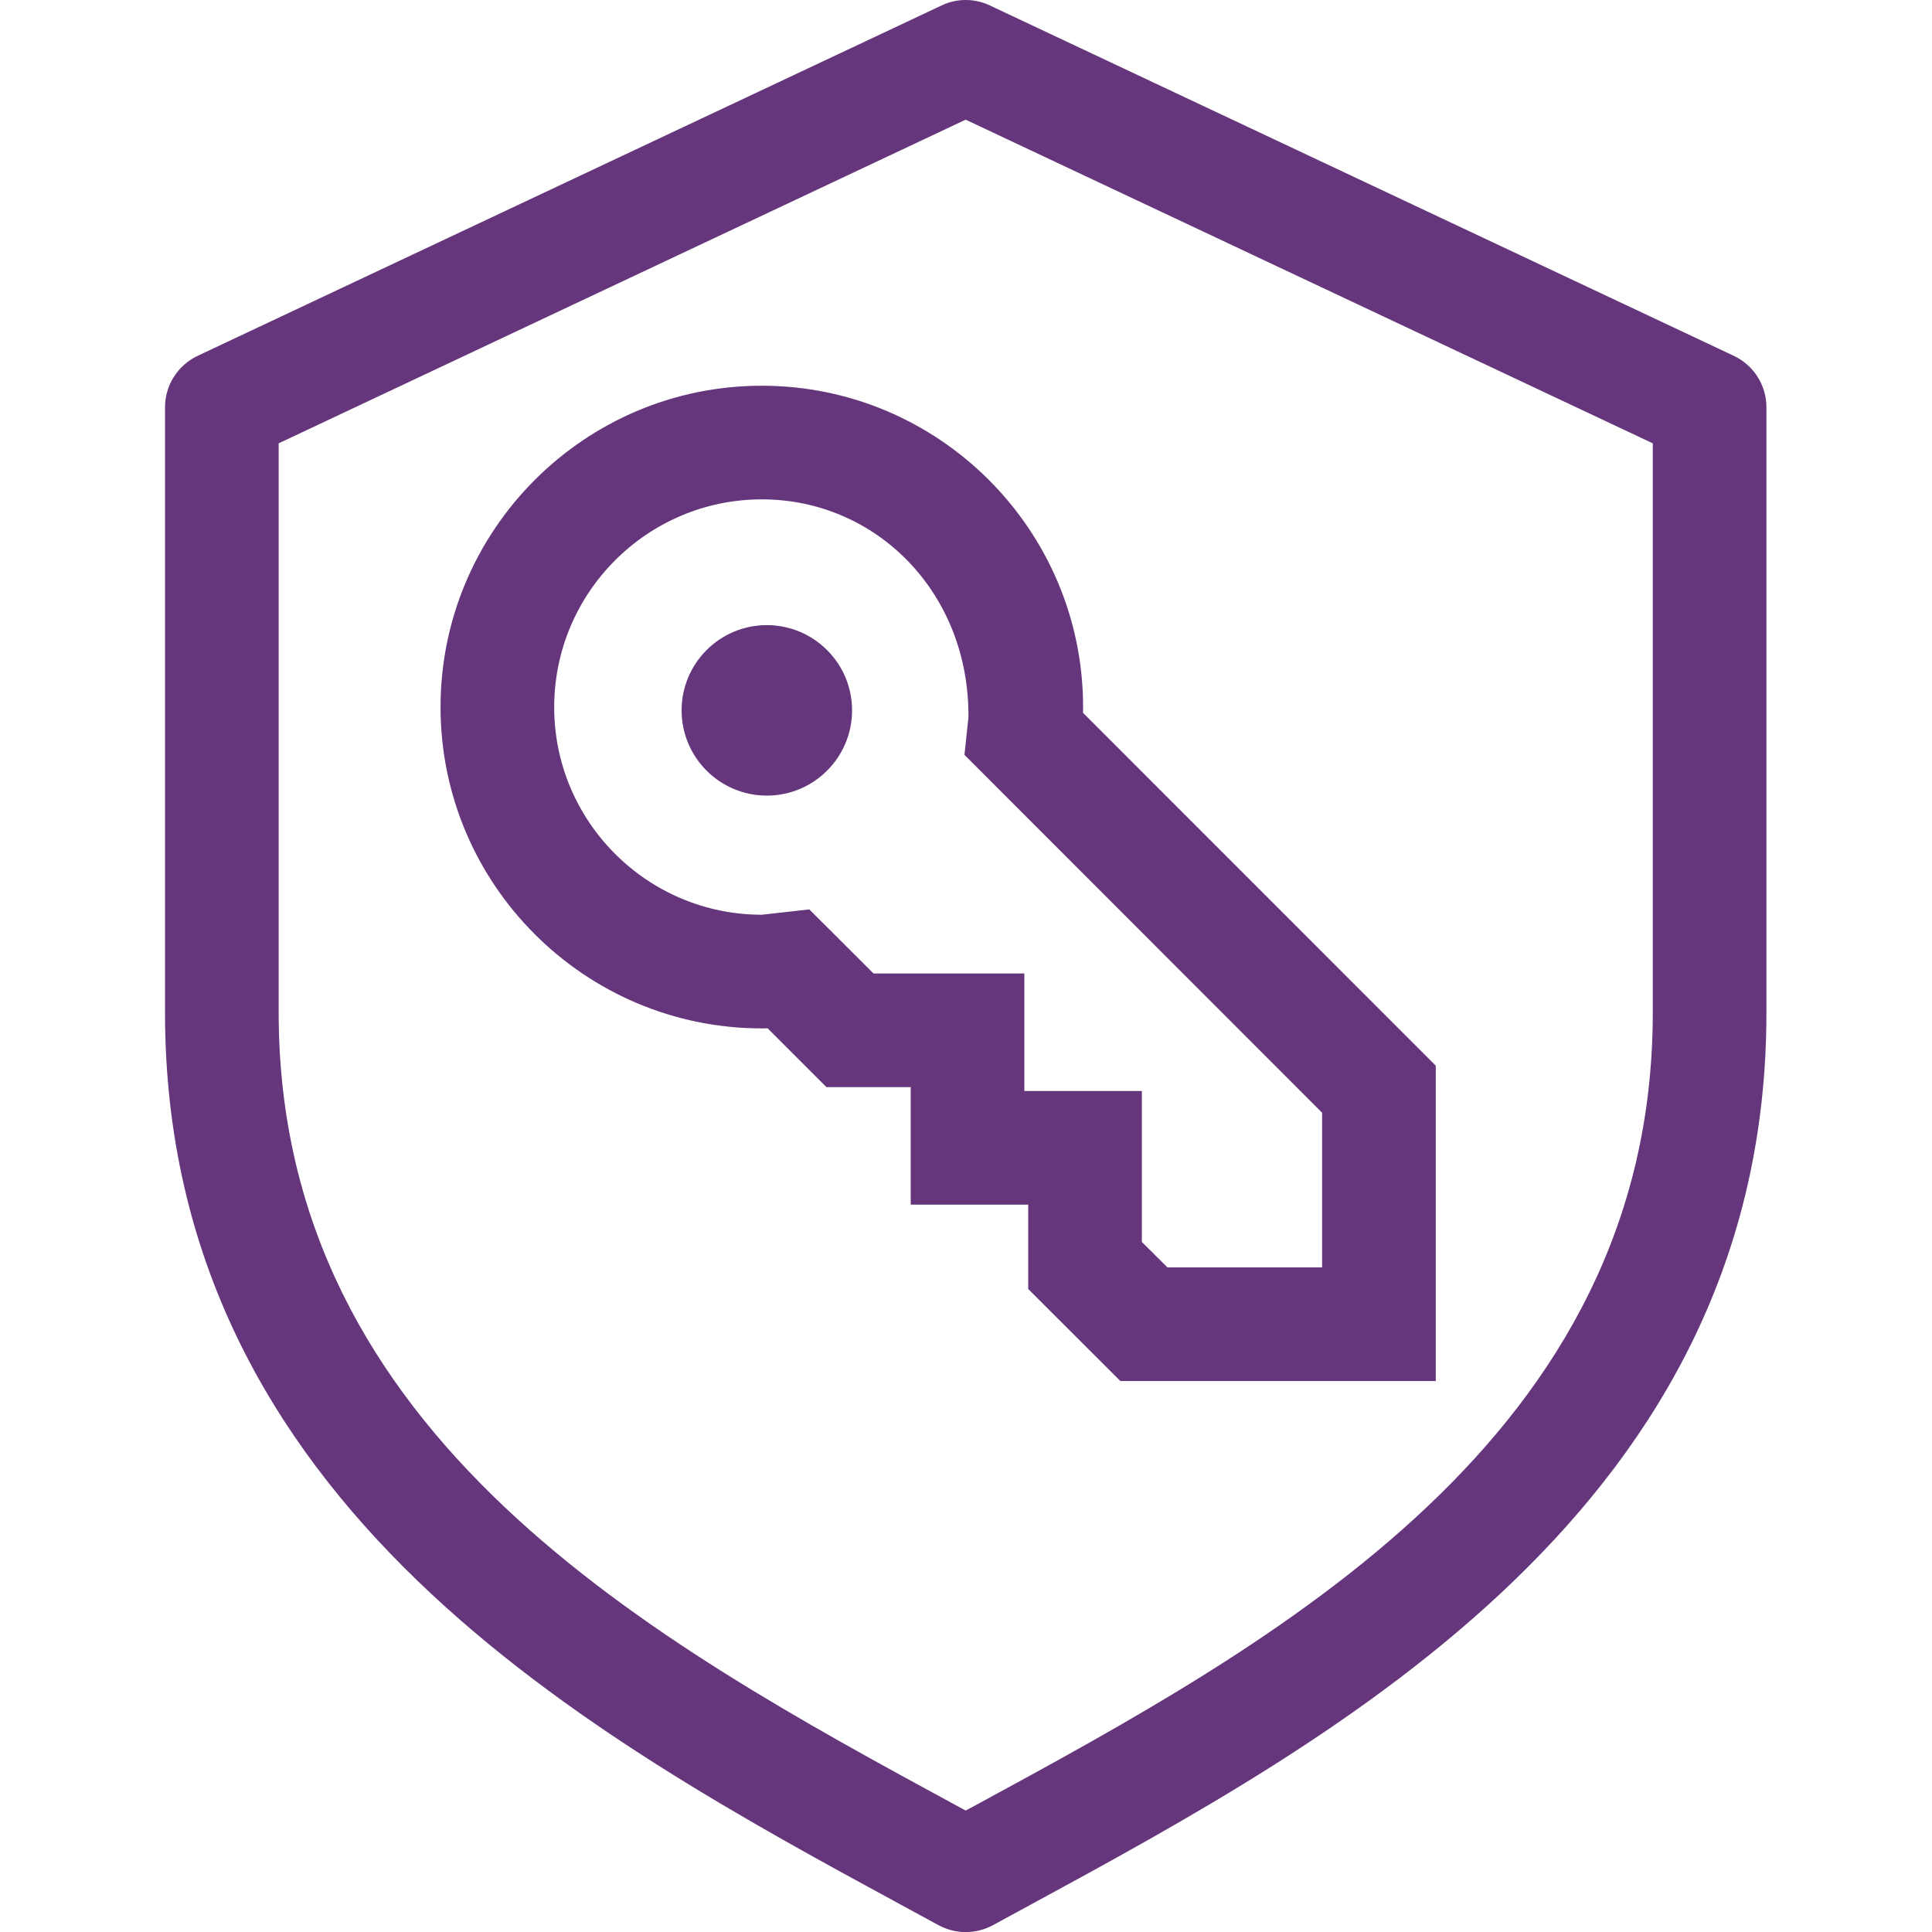 <svg width="92" height="92" viewBox="0 0 92 92" fill="none" xmlns="http://www.w3.org/2000/svg">
<g clip-path="url(#clip0_167_97)">
<path fill-rule="evenodd" clip-rule="evenodd" d="M13.27 21.111V48.219C13.27 68.459 31.199 78.189 45.6 86.009L45.984 86.215L46.374 86.009C60.775 78.189 78.704 68.459 78.704 48.219V21.111L45.984 5.699L13.27 21.111H13.27ZM45.984 92.005C45.541 92.005 45.097 91.892 44.691 91.675L43.019 90.766C28.18 82.708 7.858 71.679 7.858 48.219V19.396C7.858 18.346 8.465 17.393 9.412 16.944L44.837 0.26C45.562 -0.087 46.412 -0.087 47.137 0.26L82.562 16.944C83.51 17.393 84.116 18.346 84.116 19.396V48.219C84.116 71.679 63.789 82.708 48.955 90.766L47.283 91.675C46.877 91.892 46.434 92.005 45.984 92.005ZM68.369 65.764H53.351L48.962 61.38V57.365H43.367V51.769H39.356L36.553 48.966C36.461 48.971 36.369 48.971 36.277 48.971C27.84 48.971 20.978 42.109 20.978 33.672C20.978 25.235 27.84 18.368 36.277 18.368C44.714 18.368 51.576 25.235 51.576 33.672C51.576 33.764 51.576 33.856 51.571 33.943L68.369 50.746L68.369 65.764ZM55.592 60.352H62.957V52.987L45.926 35.945L46.116 34.159C46.164 28.222 41.727 23.779 36.277 23.779C30.828 23.779 26.39 28.222 26.39 33.672C26.39 39.127 30.828 43.559 36.277 43.559L38.539 43.305L41.597 46.357H48.778V51.953H54.374V59.14L55.592 60.352ZM40.575 33.827C40.575 36.067 38.756 37.886 36.516 37.886C34.275 37.886 32.457 36.067 32.457 33.827C32.457 31.586 34.275 29.768 36.516 29.768C38.756 29.768 40.575 31.586 40.575 33.827Z" fill="#66367C"/>
</g>
<defs>
<clipPath id="clip0_167_97">
<rect width="92" height="92" fill="white"/>
</clipPath>
</defs>
</svg>
